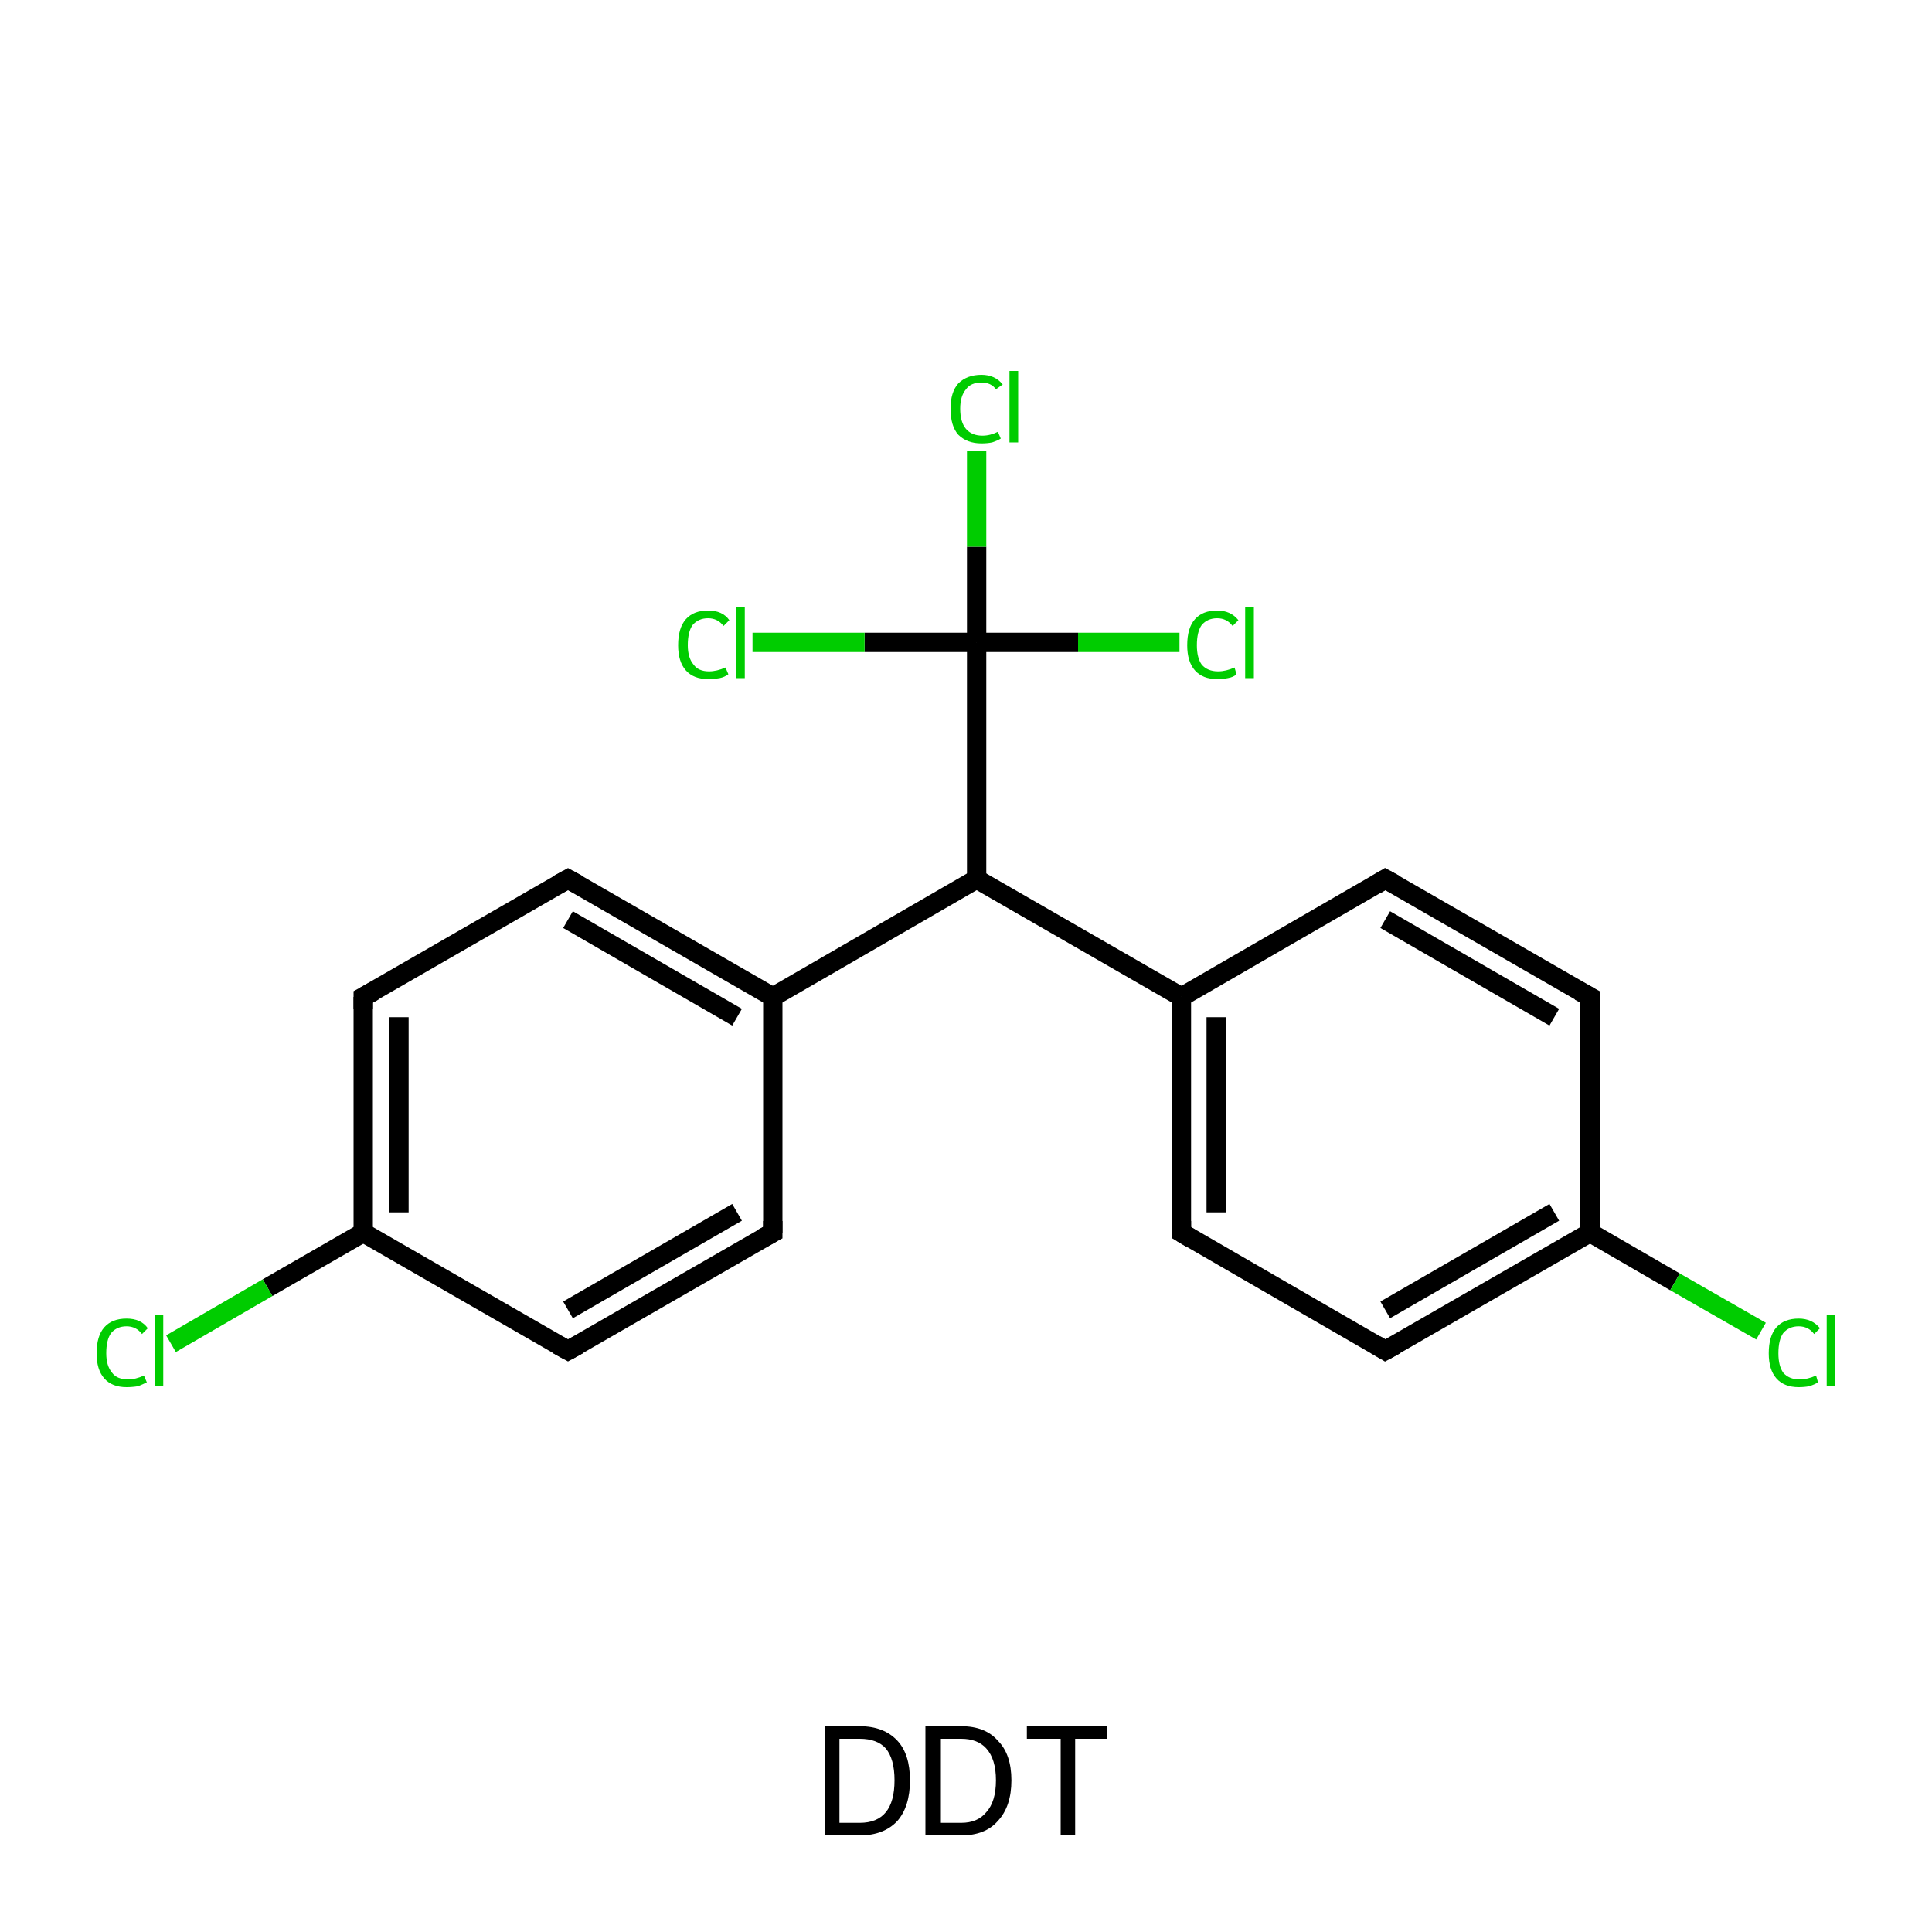<?xml version='1.0' encoding='iso-8859-1'?>
<svg version='1.1' baseProfile='full'
              xmlns='http://www.w3.org/2000/svg'
                      xmlns:rdkit='http://www.rdkit.org/xml'
                      xmlns:xlink='http://www.w3.org/1999/xlink'
                  xml:space='preserve'
width='200px' height='200px' viewBox='0 0 200 200'>
<!-- END OF HEADER -->
<rect style='opacity:1.0;fill:#FFFFFF;stroke:none' width='200.0' height='200.0' x='0.0' y='0.0'> </rect>
<path class='bond-0 atom-0 atom-1' d='M 80.0,127.6 L 58.8,139.8' style='fill:none;fill-rule:evenodd;stroke:#000000;stroke-width:2.0px;stroke-linecap:butt;stroke-linejoin:miter;stroke-opacity:1' />
<path class='bond-0 atom-0 atom-1' d='M 76.3,125.5 L 58.8,135.6' style='fill:none;fill-rule:evenodd;stroke:#000000;stroke-width:2.0px;stroke-linecap:butt;stroke-linejoin:miter;stroke-opacity:1' />
<path class='bond-1 atom-1 atom-2' d='M 58.8,139.8 L 37.6,127.6' style='fill:none;fill-rule:evenodd;stroke:#000000;stroke-width:2.0px;stroke-linecap:butt;stroke-linejoin:miter;stroke-opacity:1' />
<path class='bond-2 atom-2 atom-3' d='M 37.6,127.6 L 37.6,103.2' style='fill:none;fill-rule:evenodd;stroke:#000000;stroke-width:2.0px;stroke-linecap:butt;stroke-linejoin:miter;stroke-opacity:1' />
<path class='bond-2 atom-2 atom-3' d='M 41.3,125.5 L 41.3,105.3' style='fill:none;fill-rule:evenodd;stroke:#000000;stroke-width:2.0px;stroke-linecap:butt;stroke-linejoin:miter;stroke-opacity:1' />
<path class='bond-3 atom-3 atom-4' d='M 37.6,103.2 L 58.8,91.0' style='fill:none;fill-rule:evenodd;stroke:#000000;stroke-width:2.0px;stroke-linecap:butt;stroke-linejoin:miter;stroke-opacity:1' />
<path class='bond-4 atom-4 atom-5' d='M 58.8,91.0 L 80.0,103.2' style='fill:none;fill-rule:evenodd;stroke:#000000;stroke-width:2.0px;stroke-linecap:butt;stroke-linejoin:miter;stroke-opacity:1' />
<path class='bond-4 atom-4 atom-5' d='M 58.8,95.2 L 76.3,105.3' style='fill:none;fill-rule:evenodd;stroke:#000000;stroke-width:2.0px;stroke-linecap:butt;stroke-linejoin:miter;stroke-opacity:1' />
<path class='bond-5 atom-5 atom-6' d='M 80.0,103.2 L 101.1,91.0' style='fill:none;fill-rule:evenodd;stroke:#000000;stroke-width:2.0px;stroke-linecap:butt;stroke-linejoin:miter;stroke-opacity:1' />
<path class='bond-6 atom-6 atom-7' d='M 101.1,91.0 L 122.3,103.2' style='fill:none;fill-rule:evenodd;stroke:#000000;stroke-width:2.0px;stroke-linecap:butt;stroke-linejoin:miter;stroke-opacity:1' />
<path class='bond-7 atom-7 atom-8' d='M 122.3,103.2 L 122.3,127.6' style='fill:none;fill-rule:evenodd;stroke:#000000;stroke-width:2.0px;stroke-linecap:butt;stroke-linejoin:miter;stroke-opacity:1' />
<path class='bond-7 atom-7 atom-8' d='M 125.9,105.3 L 125.9,125.5' style='fill:none;fill-rule:evenodd;stroke:#000000;stroke-width:2.0px;stroke-linecap:butt;stroke-linejoin:miter;stroke-opacity:1' />
<path class='bond-8 atom-8 atom-9' d='M 122.3,127.6 L 143.4,139.8' style='fill:none;fill-rule:evenodd;stroke:#000000;stroke-width:2.0px;stroke-linecap:butt;stroke-linejoin:miter;stroke-opacity:1' />
<path class='bond-9 atom-9 atom-10' d='M 143.4,139.8 L 164.6,127.6' style='fill:none;fill-rule:evenodd;stroke:#000000;stroke-width:2.0px;stroke-linecap:butt;stroke-linejoin:miter;stroke-opacity:1' />
<path class='bond-9 atom-9 atom-10' d='M 143.4,135.6 L 160.9,125.5' style='fill:none;fill-rule:evenodd;stroke:#000000;stroke-width:2.0px;stroke-linecap:butt;stroke-linejoin:miter;stroke-opacity:1' />
<path class='bond-10 atom-10 atom-11' d='M 164.6,127.6 L 164.6,103.2' style='fill:none;fill-rule:evenodd;stroke:#000000;stroke-width:2.0px;stroke-linecap:butt;stroke-linejoin:miter;stroke-opacity:1' />
<path class='bond-11 atom-11 atom-12' d='M 164.6,103.2 L 143.4,91.0' style='fill:none;fill-rule:evenodd;stroke:#000000;stroke-width:2.0px;stroke-linecap:butt;stroke-linejoin:miter;stroke-opacity:1' />
<path class='bond-11 atom-11 atom-12' d='M 160.9,105.3 L 143.4,95.2' style='fill:none;fill-rule:evenodd;stroke:#000000;stroke-width:2.0px;stroke-linecap:butt;stroke-linejoin:miter;stroke-opacity:1' />
<path class='bond-12 atom-10 atom-13' d='M 164.6,127.6 L 173.4,132.7' style='fill:none;fill-rule:evenodd;stroke:#000000;stroke-width:2.0px;stroke-linecap:butt;stroke-linejoin:miter;stroke-opacity:1' />
<path class='bond-12 atom-10 atom-13' d='M 173.4,132.7 L 182.3,137.8' style='fill:none;fill-rule:evenodd;stroke:#00CC00;stroke-width:2.0px;stroke-linecap:butt;stroke-linejoin:miter;stroke-opacity:1' />
<path class='bond-13 atom-6 atom-14' d='M 101.1,91.0 L 101.1,66.5' style='fill:none;fill-rule:evenodd;stroke:#000000;stroke-width:2.0px;stroke-linecap:butt;stroke-linejoin:miter;stroke-opacity:1' />
<path class='bond-14 atom-14 atom-15' d='M 101.1,66.5 L 101.1,56.6' style='fill:none;fill-rule:evenodd;stroke:#000000;stroke-width:2.0px;stroke-linecap:butt;stroke-linejoin:miter;stroke-opacity:1' />
<path class='bond-14 atom-14 atom-15' d='M 101.1,56.6 L 101.1,46.7' style='fill:none;fill-rule:evenodd;stroke:#00CC00;stroke-width:2.0px;stroke-linecap:butt;stroke-linejoin:miter;stroke-opacity:1' />
<path class='bond-15 atom-14 atom-16' d='M 101.1,66.5 L 111.6,66.5' style='fill:none;fill-rule:evenodd;stroke:#000000;stroke-width:2.0px;stroke-linecap:butt;stroke-linejoin:miter;stroke-opacity:1' />
<path class='bond-15 atom-14 atom-16' d='M 111.6,66.5 L 122.1,66.5' style='fill:none;fill-rule:evenodd;stroke:#00CC00;stroke-width:2.0px;stroke-linecap:butt;stroke-linejoin:miter;stroke-opacity:1' />
<path class='bond-16 atom-14 atom-17' d='M 101.1,66.5 L 89.5,66.5' style='fill:none;fill-rule:evenodd;stroke:#000000;stroke-width:2.0px;stroke-linecap:butt;stroke-linejoin:miter;stroke-opacity:1' />
<path class='bond-16 atom-14 atom-17' d='M 89.5,66.5 L 77.9,66.5' style='fill:none;fill-rule:evenodd;stroke:#00CC00;stroke-width:2.0px;stroke-linecap:butt;stroke-linejoin:miter;stroke-opacity:1' />
<path class='bond-17 atom-2 atom-18' d='M 37.6,127.6 L 27.7,133.3' style='fill:none;fill-rule:evenodd;stroke:#000000;stroke-width:2.0px;stroke-linecap:butt;stroke-linejoin:miter;stroke-opacity:1' />
<path class='bond-17 atom-2 atom-18' d='M 27.7,133.3 L 17.7,139.1' style='fill:none;fill-rule:evenodd;stroke:#00CC00;stroke-width:2.0px;stroke-linecap:butt;stroke-linejoin:miter;stroke-opacity:1' />
<path class='bond-18 atom-5 atom-0' d='M 80.0,103.2 L 80.0,127.6' style='fill:none;fill-rule:evenodd;stroke:#000000;stroke-width:2.0px;stroke-linecap:butt;stroke-linejoin:miter;stroke-opacity:1' />
<path class='bond-19 atom-12 atom-7' d='M 143.4,91.0 L 122.3,103.2' style='fill:none;fill-rule:evenodd;stroke:#000000;stroke-width:2.0px;stroke-linecap:butt;stroke-linejoin:miter;stroke-opacity:1' />
<path d='M 78.9,128.2 L 80.0,127.6 L 80.0,126.4' style='fill:none;stroke:#000000;stroke-width:2.0px;stroke-linecap:butt;stroke-linejoin:miter;stroke-opacity:1;' />
<path d='M 59.9,139.2 L 58.8,139.8 L 57.7,139.2' style='fill:none;stroke:#000000;stroke-width:2.0px;stroke-linecap:butt;stroke-linejoin:miter;stroke-opacity:1;' />
<path d='M 37.6,104.4 L 37.6,103.2 L 38.7,102.6' style='fill:none;stroke:#000000;stroke-width:2.0px;stroke-linecap:butt;stroke-linejoin:miter;stroke-opacity:1;' />
<path d='M 57.7,91.6 L 58.8,91.0 L 59.9,91.6' style='fill:none;stroke:#000000;stroke-width:2.0px;stroke-linecap:butt;stroke-linejoin:miter;stroke-opacity:1;' />
<path d='M 122.3,126.4 L 122.3,127.6 L 123.3,128.2' style='fill:none;stroke:#000000;stroke-width:2.0px;stroke-linecap:butt;stroke-linejoin:miter;stroke-opacity:1;' />
<path d='M 142.4,139.2 L 143.4,139.8 L 144.5,139.2' style='fill:none;stroke:#000000;stroke-width:2.0px;stroke-linecap:butt;stroke-linejoin:miter;stroke-opacity:1;' />
<path d='M 164.6,104.4 L 164.6,103.2 L 163.5,102.6' style='fill:none;stroke:#000000;stroke-width:2.0px;stroke-linecap:butt;stroke-linejoin:miter;stroke-opacity:1;' />
<path d='M 144.5,91.6 L 143.4,91.0 L 142.4,91.6' style='fill:none;stroke:#000000;stroke-width:2.0px;stroke-linecap:butt;stroke-linejoin:miter;stroke-opacity:1;' />
<path class='atom-13' d='M 183.1 140.1
Q 183.1 138.3, 183.9 137.4
Q 184.7 136.5, 186.2 136.5
Q 187.6 136.5, 188.4 137.5
L 187.8 138.1
Q 187.2 137.3, 186.2 137.3
Q 185.2 137.3, 184.6 138.0
Q 184.1 138.7, 184.1 140.1
Q 184.1 141.4, 184.6 142.1
Q 185.2 142.8, 186.3 142.8
Q 187.1 142.8, 188.0 142.4
L 188.2 143.1
Q 187.9 143.3, 187.3 143.5
Q 186.8 143.6, 186.2 143.6
Q 184.7 143.6, 183.9 142.7
Q 183.1 141.8, 183.1 140.1
' fill='#00CC00'/>
<path class='atom-13' d='M 189.1 136.1
L 190.0 136.1
L 190.0 143.5
L 189.1 143.5
L 189.1 136.1
' fill='#00CC00'/>
<path class='atom-15' d='M 98.4 42.3
Q 98.4 40.6, 99.2 39.7
Q 100.1 38.8, 101.6 38.8
Q 103.0 38.8, 103.8 39.8
L 103.1 40.3
Q 102.6 39.6, 101.6 39.6
Q 100.5 39.6, 100.0 40.3
Q 99.4 41.0, 99.4 42.3
Q 99.4 43.7, 100.0 44.4
Q 100.6 45.1, 101.7 45.1
Q 102.5 45.1, 103.3 44.7
L 103.6 45.4
Q 103.3 45.6, 102.7 45.8
Q 102.2 45.9, 101.6 45.9
Q 100.1 45.9, 99.2 45.0
Q 98.4 44.1, 98.4 42.3
' fill='#00CC00'/>
<path class='atom-15' d='M 104.5 38.4
L 105.4 38.4
L 105.4 45.8
L 104.5 45.8
L 104.5 38.4
' fill='#00CC00'/>
<path class='atom-16' d='M 122.9 66.8
Q 122.9 65.0, 123.7 64.1
Q 124.5 63.2, 126.0 63.2
Q 127.4 63.2, 128.2 64.2
L 127.6 64.8
Q 127.0 64.0, 126.0 64.0
Q 125.0 64.0, 124.4 64.7
Q 123.9 65.4, 123.9 66.8
Q 123.9 68.1, 124.4 68.8
Q 125.0 69.5, 126.1 69.5
Q 126.9 69.5, 127.8 69.1
L 128.0 69.8
Q 127.7 70.1, 127.1 70.2
Q 126.6 70.3, 126.0 70.3
Q 124.5 70.3, 123.7 69.4
Q 122.9 68.5, 122.9 66.8
' fill='#00CC00'/>
<path class='atom-16' d='M 128.9 62.8
L 129.8 62.8
L 129.8 70.2
L 128.9 70.2
L 128.9 62.8
' fill='#00CC00'/>
<path class='atom-17' d='M 70.2 66.8
Q 70.2 65.0, 71.0 64.1
Q 71.8 63.2, 73.3 63.2
Q 74.8 63.2, 75.5 64.2
L 74.9 64.8
Q 74.3 64.0, 73.3 64.0
Q 72.3 64.0, 71.7 64.7
Q 71.2 65.4, 71.2 66.8
Q 71.2 68.1, 71.8 68.8
Q 72.3 69.5, 73.4 69.5
Q 74.2 69.5, 75.1 69.1
L 75.4 69.8
Q 75.0 70.1, 74.5 70.2
Q 73.9 70.3, 73.3 70.3
Q 71.8 70.3, 71.0 69.4
Q 70.2 68.5, 70.2 66.8
' fill='#00CC00'/>
<path class='atom-17' d='M 76.2 62.8
L 77.1 62.8
L 77.1 70.2
L 76.2 70.2
L 76.2 62.8
' fill='#00CC00'/>
<path class='atom-18' d='M 10.0 140.1
Q 10.0 138.3, 10.8 137.4
Q 11.6 136.5, 13.1 136.5
Q 14.6 136.5, 15.3 137.5
L 14.7 138.1
Q 14.1 137.3, 13.1 137.3
Q 12.1 137.3, 11.5 138.0
Q 11.0 138.7, 11.0 140.1
Q 11.0 141.4, 11.6 142.1
Q 12.1 142.8, 13.3 142.8
Q 14.0 142.8, 14.9 142.4
L 15.2 143.1
Q 14.8 143.3, 14.3 143.5
Q 13.7 143.6, 13.1 143.6
Q 11.6 143.6, 10.8 142.7
Q 10.0 141.8, 10.0 140.1
' fill='#00CC00'/>
<path class='atom-18' d='M 16.0 136.1
L 16.9 136.1
L 16.9 143.5
L 16.0 143.5
L 16.0 136.1
' fill='#00CC00'/>
<path class='legend' d='M 89.0 178.7
Q 91.5 178.7, 92.9 180.2
Q 94.2 181.6, 94.2 184.3
Q 94.2 187.0, 92.9 188.5
Q 91.5 190.0, 89.0 190.0
L 85.4 190.0
L 85.4 178.7
L 89.0 178.7
M 89.0 188.7
Q 90.8 188.7, 91.7 187.6
Q 92.6 186.5, 92.6 184.3
Q 92.6 182.1, 91.7 181.0
Q 90.8 180.0, 89.0 180.0
L 86.9 180.0
L 86.9 188.7
L 89.0 188.7
' fill='#000000'/>
<path class='legend' d='M 99.5 178.7
Q 102.0 178.7, 103.3 180.2
Q 104.7 181.6, 104.7 184.3
Q 104.7 187.0, 103.3 188.5
Q 102.0 190.0, 99.5 190.0
L 95.8 190.0
L 95.8 178.7
L 99.5 178.7
M 99.5 188.7
Q 101.2 188.7, 102.1 187.6
Q 103.1 186.5, 103.1 184.3
Q 103.1 182.1, 102.1 181.0
Q 101.2 180.0, 99.5 180.0
L 97.4 180.0
L 97.4 188.7
L 99.5 188.7
' fill='#000000'/>
<path class='legend' d='M 109.8 180.0
L 106.3 180.0
L 106.3 178.7
L 114.6 178.7
L 114.6 180.0
L 111.3 180.0
L 111.3 190.0
L 109.8 190.0
L 109.8 180.0
' fill='#000000'/>
</svg>
